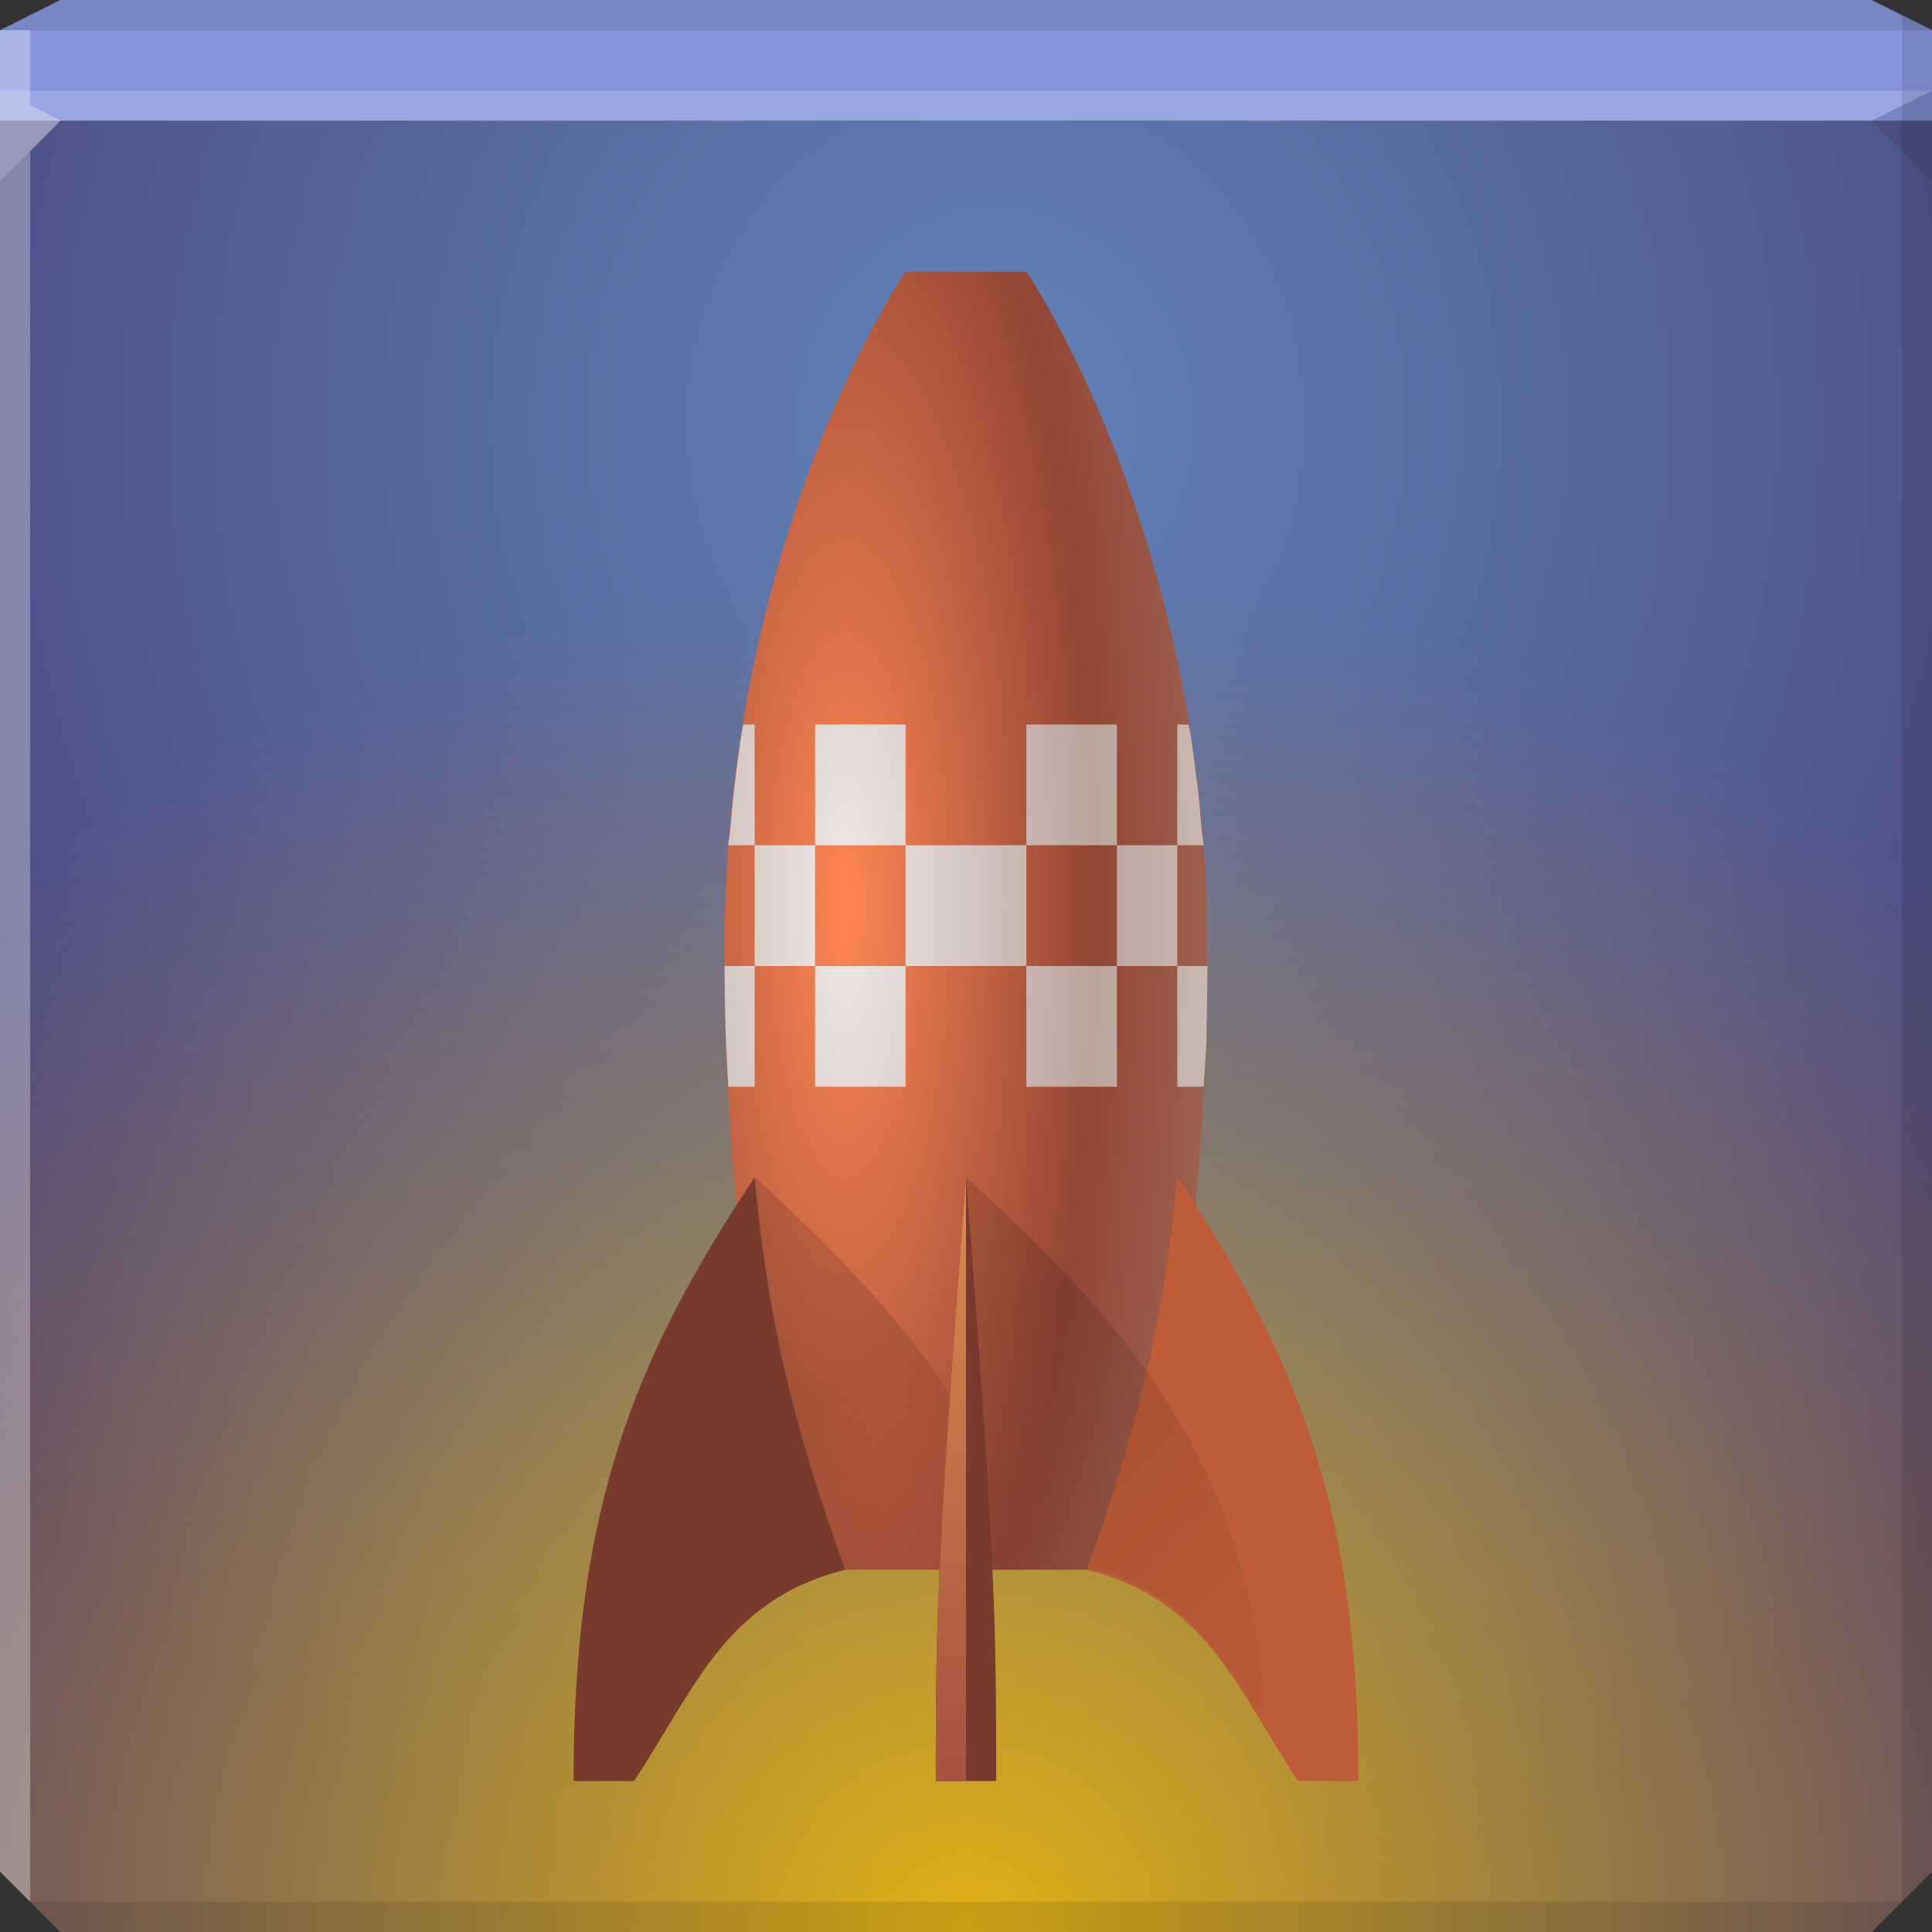 <?xml version="1.0" encoding="UTF-8" standalone="no"?>
<!-- Created with Inkscape (http://www.inkscape.org/) -->

<svg
   xmlns:dc="http://purl.org/dc/elements/1.1/"
   xmlns:cc="http://creativecommons.org/ns#"
   xmlns:rdf="http://www.w3.org/1999/02/22-rdf-syntax-ns#"
   xmlns:svg="http://www.w3.org/2000/svg"
   xmlns="http://www.w3.org/2000/svg"
   xmlns:xlink="http://www.w3.org/1999/xlink"
   xmlns:sodipodi="http://sodipodi.sourceforge.net/DTD/sodipodi-0.dtd"
   xmlns:inkscape="http://www.inkscape.org/namespaces/inkscape"
   width="64"
   height="64"
   id="svg13094"
   version="1.1"
   inkscape:version="0.48.3.1 r9886"
   sodipodi:docname="launcher.svg">
  <rect width="100%" height="100%" fill="#333333" stroke="none"/>
  <sodipodi:namedview
     id="base"
     pagecolor="#cbcdd6"
     bordercolor="#666666"
     borderopacity="1.0"
     inkscape:pageopacity="1"
     inkscape:pageshadow="2"
     inkscape:zoom="8.0000004"
     inkscape:cx="41.903387"
     inkscape:cy="36.936762"
     inkscape:document-units="px"
     inkscape:current-layer="svg13094"
     showgrid="true"
     inkscape:snap-bbox="true"
     inkscape:bbox-paths="true"
     inkscape:bbox-nodes="true"
     inkscape:snap-bbox-edge-midpoints="true"
     inkscape:snap-bbox-midpoints="true"
     inkscape:object-paths="true"
     inkscape:snap-intersection-paths="true"
     inkscape:object-nodes="true"
     inkscape:snap-smooth-nodes="true"
     inkscape:snap-midpoints="true"
     inkscape:snap-object-midpoints="true"
     inkscape:snap-center="true"
     showguides="false"
     inkscape:guide-bbox="true"
     inkscape:window-width="1920"
     inkscape:window-height="1023"
     inkscape:window-x="-10"
     inkscape:window-y="35"
     inkscape:window-maximized="1"
     inkscape:snap-global="true"
     fit-margin-top="0"
     fit-margin-left="0"
     fit-margin-right="0"
     fit-margin-bottom="0"
     showborder="true"
     inkscape:showpageshadow="false"
     inkscape:snap-page="true">
    <inkscape:grid
       type="xygrid"
       id="grid3075"
       empspacing="5"
       visible="true"
       enabled="true"
       snapvisiblegridlinesonly="true"
       originx="1.6362304e-08px"
       originy="18px" />
    <sodipodi:guide
       orientation="0,1"
       position="-11,30"
       id="guide9148" />
    <sodipodi:guide
       orientation="1,0"
       position="32,70"
       id="guide9150" />
  </sodipodi:namedview>
  <defs
     id="defs13096">
    <linearGradient
       id="linearGradient4062">
      <stop
         style="stop-color:#ffc700;stop-opacity:0.835;"
         offset="0"
         id="stop4064" />
      <stop
         id="stop4072"
         offset="0.5"
         style="stop-color:#ffc200;stop-opacity:0.356;" />
      <stop
         style="stop-color:#ee6800;stop-opacity:0;"
         offset="1"
         id="stop4066" />
    </linearGradient>
    <linearGradient
       id="linearGradient4017"
       inkscape:collect="always">
      <stop
         id="stop4019"
         offset="0"
         style="stop-color:#000000;stop-opacity:0.202" />
      <stop
         id="stop4021"
         offset="1"
         style="stop-color:#000000;stop-opacity:0.063" />
    </linearGradient>
    <linearGradient
       id="linearGradient3962"
       inkscape:collect="always">
      <stop
         id="stop3964"
         offset="0"
         style="stop-color:#efe9e8;stop-opacity:1" />
      <stop
         style="stop-color:#baa49c;stop-opacity:1"
         offset="0.483"
         id="stop3966" />
      <stop
         id="stop3968"
         offset="1"
         style="stop-color:#ddd2ce;stop-opacity:1" />
    </linearGradient>
    <linearGradient
       inkscape:collect="always"
       id="linearGradient3886">
      <stop
         style="stop-color:#000000;stop-opacity:0.133"
         offset="0"
         id="stop3888" />
      <stop
         style="stop-color:#000000;stop-opacity:0;"
         offset="1"
         id="stop3890" />
    </linearGradient>
    <linearGradient
       inkscape:collect="always"
       id="linearGradient3814">
      <stop
         style="stop-color:#a35341;stop-opacity:1"
         offset="0"
         id="stop3816" />
      <stop
         style="stop-color:#db8c4d;stop-opacity:1"
         offset="1"
         id="stop3818" />
    </linearGradient>
    <linearGradient
       id="linearGradient3794">
      <stop
         style="stop-color:#ff8653;stop-opacity:1;"
         offset="0"
         id="stop3796" />
      <stop
         id="stop3802"
         offset="0.483"
         style="stop-color:#924635;stop-opacity:1;" />
      <stop
         style="stop-color:#ad816f;stop-opacity:1;"
         offset="1"
         id="stop3798" />
    </linearGradient>
    <linearGradient
       id="linearGradient3822">
      <stop
         style="stop-color:#0a2741;stop-opacity:0.67;"
         offset="0"
         id="stop3824" />
      <stop
         style="stop-color:#131f28;stop-opacity:0.854;"
         offset="1"
         id="stop3826" />
    </linearGradient>
    <linearGradient
       id="linearGradient3094">
      <stop
         offset="0"
         style="stop-color:#6183b8;stop-opacity:1;"
         id="stop3096" />
      <stop
         offset="1"
         style="stop-color:#484279;stop-opacity:1;"
         id="stop3104" />
    </linearGradient>
    <radialGradient
       inkscape:collect="always"
       xlink:href="#linearGradient3822"
       id="radialGradient3828"
       cx="17.333"
       cy="33.267"
       fx="17.333"
       fy="33.267"
       r="22"
       gradientUnits="userSpaceOnUse"
       gradientTransform="matrix(1.6364613e-7,2.273,-2.091,1.5055443e-7,180.495,-25.394)" />
    <linearGradient
       inkscape:collect="always"
       xlink:href="#linearGradient3814"
       id="linearGradient3820"
       x1="32"
       y1="61"
       x2="32"
       y2="41"
       gradientUnits="userSpaceOnUse"
       gradientTransform="translate(0,-2)" />
    <linearGradient
       inkscape:collect="always"
       xlink:href="#linearGradient3886"
       id="linearGradient3892"
       x1="26.619"
       y1="49"
       x2="31.619"
       y2="54"
       gradientUnits="userSpaceOnUse"
       gradientTransform="translate(0,-2)" />
    <linearGradient
       inkscape:collect="always"
       xlink:href="#linearGradient3886"
       id="linearGradient3894"
       x1="33"
       y1="46"
       x2="45"
       y2="58"
       gradientUnits="userSpaceOnUse"
       gradientTransform="translate(0,-2)" />
    <radialGradient
       inkscape:collect="always"
       xlink:href="#linearGradient3962"
       id="radialGradient3970"
       gradientUnits="userSpaceOnUse"
       gradientTransform="matrix(-2.125,0,0,-7.391,95.873,270.695)"
       cx="31.94"
       cy="32.568"
       fx="31.94"
       fy="32.568"
       r="8" />
    <radialGradient
       inkscape:collect="always"
       xlink:href="#linearGradient3794"
       id="radialGradient3974"
       gradientUnits="userSpaceOnUse"
       gradientTransform="matrix(-2.125,0,0,-7.391,95.873,270.695)"
       cx="31.94"
       cy="32.568"
       fx="31.94"
       fy="32.568"
       r="8" />
    <linearGradient
       inkscape:collect="always"
       xlink:href="#linearGradient4017"
       id="linearGradient3892-8"
       x1="37.894"
       y1="47.857"
       x2="56"
       y2="65.963"
       gradientUnits="userSpaceOnUse"
       gradientTransform="translate(0,-2)" />
    <linearGradient
       id="linearGradient3094-1">
      <stop
         offset="0"
         style="stop-color:#829dc7;stop-opacity:1"
         id="stop3096-3" />
      <stop
         offset="1"
         style="stop-color:#697cad;stop-opacity:1"
         id="stop3104-8" />
    </linearGradient>
    <radialGradient
       r="32"
       fy="17.037"
       fx="30.74"
       cy="17.037"
       cx="30.74"
       gradientTransform="matrix(1.4431474e-7,1.563,-1.438,1.3276956e-7,57.491,-34.031)"
       gradientUnits="userSpaceOnUse"
       id="radialGradient4038"
       xlink:href="#linearGradient3094-1"
       inkscape:collect="always" />
    <radialGradient
       inkscape:collect="always"
       xlink:href="#linearGradient3094"
       id="radialGradient4060"
       gradientUnits="userSpaceOnUse"
       gradientTransform="matrix(1.4431474e-7,1.563,-1.438,1.3276956e-7,57.491,-34.031)"
       cx="30.74"
       cy="17.037"
       fx="30.74"
       fy="17.037"
       r="32" />
    <radialGradient
       inkscape:collect="always"
       xlink:href="#linearGradient4062"
       id="radialGradient4070"
       cx="32"
       cy="66"
       fx="32"
       fy="66"
       r="32"
       gradientTransform="matrix(1.562,7.4999999e-8,-6.7499999e-8,1.406,-18,-28.813)"
       gradientUnits="userSpaceOnUse" />
  </defs>
  <path
     inkscape:connector-curvature="0"
     style="color:#000000;fill:url(#radialGradient4060);fill-opacity:1;fill-rule:nonzero;stroke:none;stroke-width:2.286;marker:none;visibility:visible;display:inline;overflow:visible;enable-background:accumulate"
     d="m 0,4 0,30 0,28 2,2 30,0 30,0 2,-2 L 64,34 64,4 32,4 0,4 z"
     id="path4058" />
  <path
     id="path6538"
     d="m 0,4 0,30 0,28 2,2 30,0 30,0 2,-2 L 64,34 64,4 32,4 0,4 z"
     style="color:#000000;fill:url(#radialGradient4070);fill-opacity:1;fill-rule:nonzero;stroke:none;stroke-width:2.286;marker:none;visibility:visible;display:inline;overflow:visible;enable-background:accumulate"
     inkscape:connector-curvature="0" />
  <path
     style="color:#000000;fill:#8695db;fill-opacity:1;fill-rule:nonzero;stroke:none;marker:none;visibility:visible;display:inline;overflow:visible;enable-background:accumulate"
     d="M 2 0 L 0 1 L 0 4 L 19.562 4 L 39.125 4 L 64 4 L 64 1 L 62 0 L 39.125 0 L 19.562 0 L 2 0 z "
     id="path6688" />
  <path
     d="M 64,6 62,4 64,3 z"
     id="path3028"
     style="fill:#000000;fill-opacity:0.102"
     inkscape:connector-curvature="0" />
  <g
     id="g3043"
     inkscape:export-filename="folder.png"
     inkscape:export-xdpi="90"
     inkscape:export-ydpi="90"
     transform="translate(-0.625,0.082)" />
  <g
     id="scalable"
     transform="matrix(1.039,0,0,1.039,1214.722,1878.812)"
     inkscape:label="#g3701"
     style="fill:#ffffff" />
  <path
     style="fill:#ffffff;fill-opacity:0.161;fill-rule:nonzero"
     d="M 0 3 L 0 6 L 2 4 L 32 4 L 62 4 L 64 3 L 32 3 L 0 3 z "
     id="path4298" />
  <path
     style="fill:#000000;fill-opacity:0.102;fill-rule:nonzero"
     d="M 2 0 L 0 1 L 32 1 L 64 1 L 62 0 L 32 0 L 2 0 z "
     id="path4444" />
  <path
     style="fill:#000000;fill-opacity:0.102;fill-rule:nonzero"
     d="M 63 0.5 L 63 34 L 63 63 L 64 62 L 64 34 L 64 1 L 63 0.5 z M 63 63 L 32 63 L 1 63 L 2 64 L 32 64 L 62 64 L 63 63 z "
     id="path4366" />
  <path
     style="fill:#ffffff;fill-opacity:0.301;fill-rule:nonzero"
     d="M 0 1 L 0 34 L 0 62 L 1 63 L 1 34 L 1 5 L 2 4 L 1 3.469 L 1 1 L 0 1 z "
     id="path3864" />
  <path
     style="color:#000000;fill:url(#radialGradient3974);fill-opacity:1;fill-rule:nonzero;stroke:none;stroke-width:2;marker:none;visibility:visible;display:inline;overflow:visible;enable-background:accumulate"
     d="m 30,9 4,0 c 0,0 6,8.722 6,22.5 C 40,45.278 37,52 37,52 L 27,52 C 27,52 24,45.278 24,31.5 24,17.722 30,9 30,9 z"
     id="path3972"
     inkscape:connector-curvature="0"
     sodipodi:nodetypes="cczcczc" />
  <path
     style="color:#000000;fill:url(#radialGradient3970);fill-opacity:1;fill-rule:nonzero;stroke:none;stroke-width:2;marker:none;visibility:visible;display:inline;overflow:visible;enable-background:accumulate"
     d="m 24.625,24 c -0.017,0.106 -0.046,0.206 -0.062,0.312 -0.085,0.536 -0.147,1.067 -0.219,1.625 -0.066,0.514 -0.109,1.059 -0.156,1.594 C 24.173,27.689 24.137,27.84 24.125,28 l 0.875,0 0,-4 -0.375,0 z m 0.375,4 0,4 2,0 0,-4 -2,0 z m 2,0 3,0 0,-4 -3,0 0,4 z m 3,0 0,4 4,0 0,-4 -4,0 z m 4,0 3,0 0,-4 -3,0 0,4 z m 3,0 0,4 2,0 0,-4 -2,0 z m 2,0 0.875,0 C 39.863,27.843 39.826,27.687 39.812,27.531 39.765,26.996 39.723,26.452 39.656,25.938 39.584,25.38 39.523,24.848 39.438,24.312 39.421,24.206 39.392,24.106 39.375,24 L 39,24 l 0,4 z m 0,4 0,4 0.875,0 c 0.027,-0.527 0.073,-1.07 0.094,-1.625 0.003,-0.106 -0.003,-0.205 0,-0.312 6.77e-4,-0.02 -6.64e-4,-0.042 0,-0.062 C 39.986,33.355 39.996,32.68 40,32 l -1,0 z m -2,0 -3,0 0,4 3,0 0,-4 z m -7,0 -3,0 0,4 3,0 0,-4 z m -5,0 -1,0 c 0.004,0.68 0.014,1.355 0.031,2 0.023,0.689 0.061,1.353 0.094,2 L 25,36 25,32 z"
     id="path3861"
     inkscape:connector-curvature="0" />
  <path
     style="color:#000000;fill:url(#linearGradient3892);fill-opacity:1;fill-rule:nonzero;stroke:none;stroke-width:2;marker:none;visibility:visible;display:inline;overflow:visible;enable-background:accumulate"
     d="m 25,39 c 0.42,4.565 1.225,8.097 3,13 l 4.844,0 -0.25,-3.875 C 30.932,44.905 28.409,42.068 25,39 z"
     id="path3830"
     inkscape:connector-curvature="0" />
  <path
     inkscape:connector-curvature="0"
     id="path3981"
     d="m 25,39 c 0.42,4.565 1.225,8.097 3,13 -4,1 -5,4 -7,7 l -2,0 c 0,-9 2,-14 6,-20 z"
     style="color:#000000;fill:#773a2c;fill-opacity:1;fill-rule:nonzero;stroke:none;stroke-width:2;marker:none;visibility:visible;display:inline;overflow:visible;enable-background:accumulate"
     sodipodi:nodetypes="ccccc" />
  <path
     inkscape:connector-curvature="0"
     id="path3976"
     d="m 39,39 c -0.42,4.565 -1.225,8.097 -3,13 4,1 5,4 7,7 l 2,0 C 45,50 43,45 39,39 z"
     style="color:#000000;fill:#bd5c37;fill-opacity:1;fill-rule:nonzero;stroke:none;stroke-width:2;marker:none;visibility:visible;display:inline;overflow:visible;enable-background:accumulate"
     sodipodi:nodetypes="ccccc" />
  <path
     inkscape:connector-curvature="0"
     id="path3883"
     d="m 32,39 0.833,13 3.452,0 c 3.097,0.813 4.316,2.961 5.684,5.344 C 41.578,49.357 38.249,44.625 32,39 z"
     style="color:#000000;fill:url(#linearGradient3894);fill-opacity:1;fill-rule:nonzero;stroke:none;stroke-width:2;marker:none;visibility:visible;display:inline;overflow:visible;enable-background:accumulate" />
  <path
     sodipodi:nodetypes="cccc"
     inkscape:connector-curvature="0"
     id="path3822"
     d="m 31,59 c 0,-5 0,-7 1,-20 1,13 1,15 1,20 z"
     style="color:#000000;fill:#773a2c;fill-opacity:1;fill-rule:nonzero;stroke:none;stroke-width:2;marker:none;visibility:visible;display:inline;overflow:visible;enable-background:accumulate" />
  <path
     style="color:#000000;fill:url(#linearGradient3820);fill-opacity:1;fill-rule:nonzero;stroke:none;stroke-width:2;marker:none;visibility:visible;display:inline;overflow:visible;enable-background:accumulate"
     d="m 31,59 c 0,-5 0,-7 1,-20 l 0,20 z"
     id="path3792"
     inkscape:connector-curvature="0"
     sodipodi:nodetypes="cccc" />
</svg>
